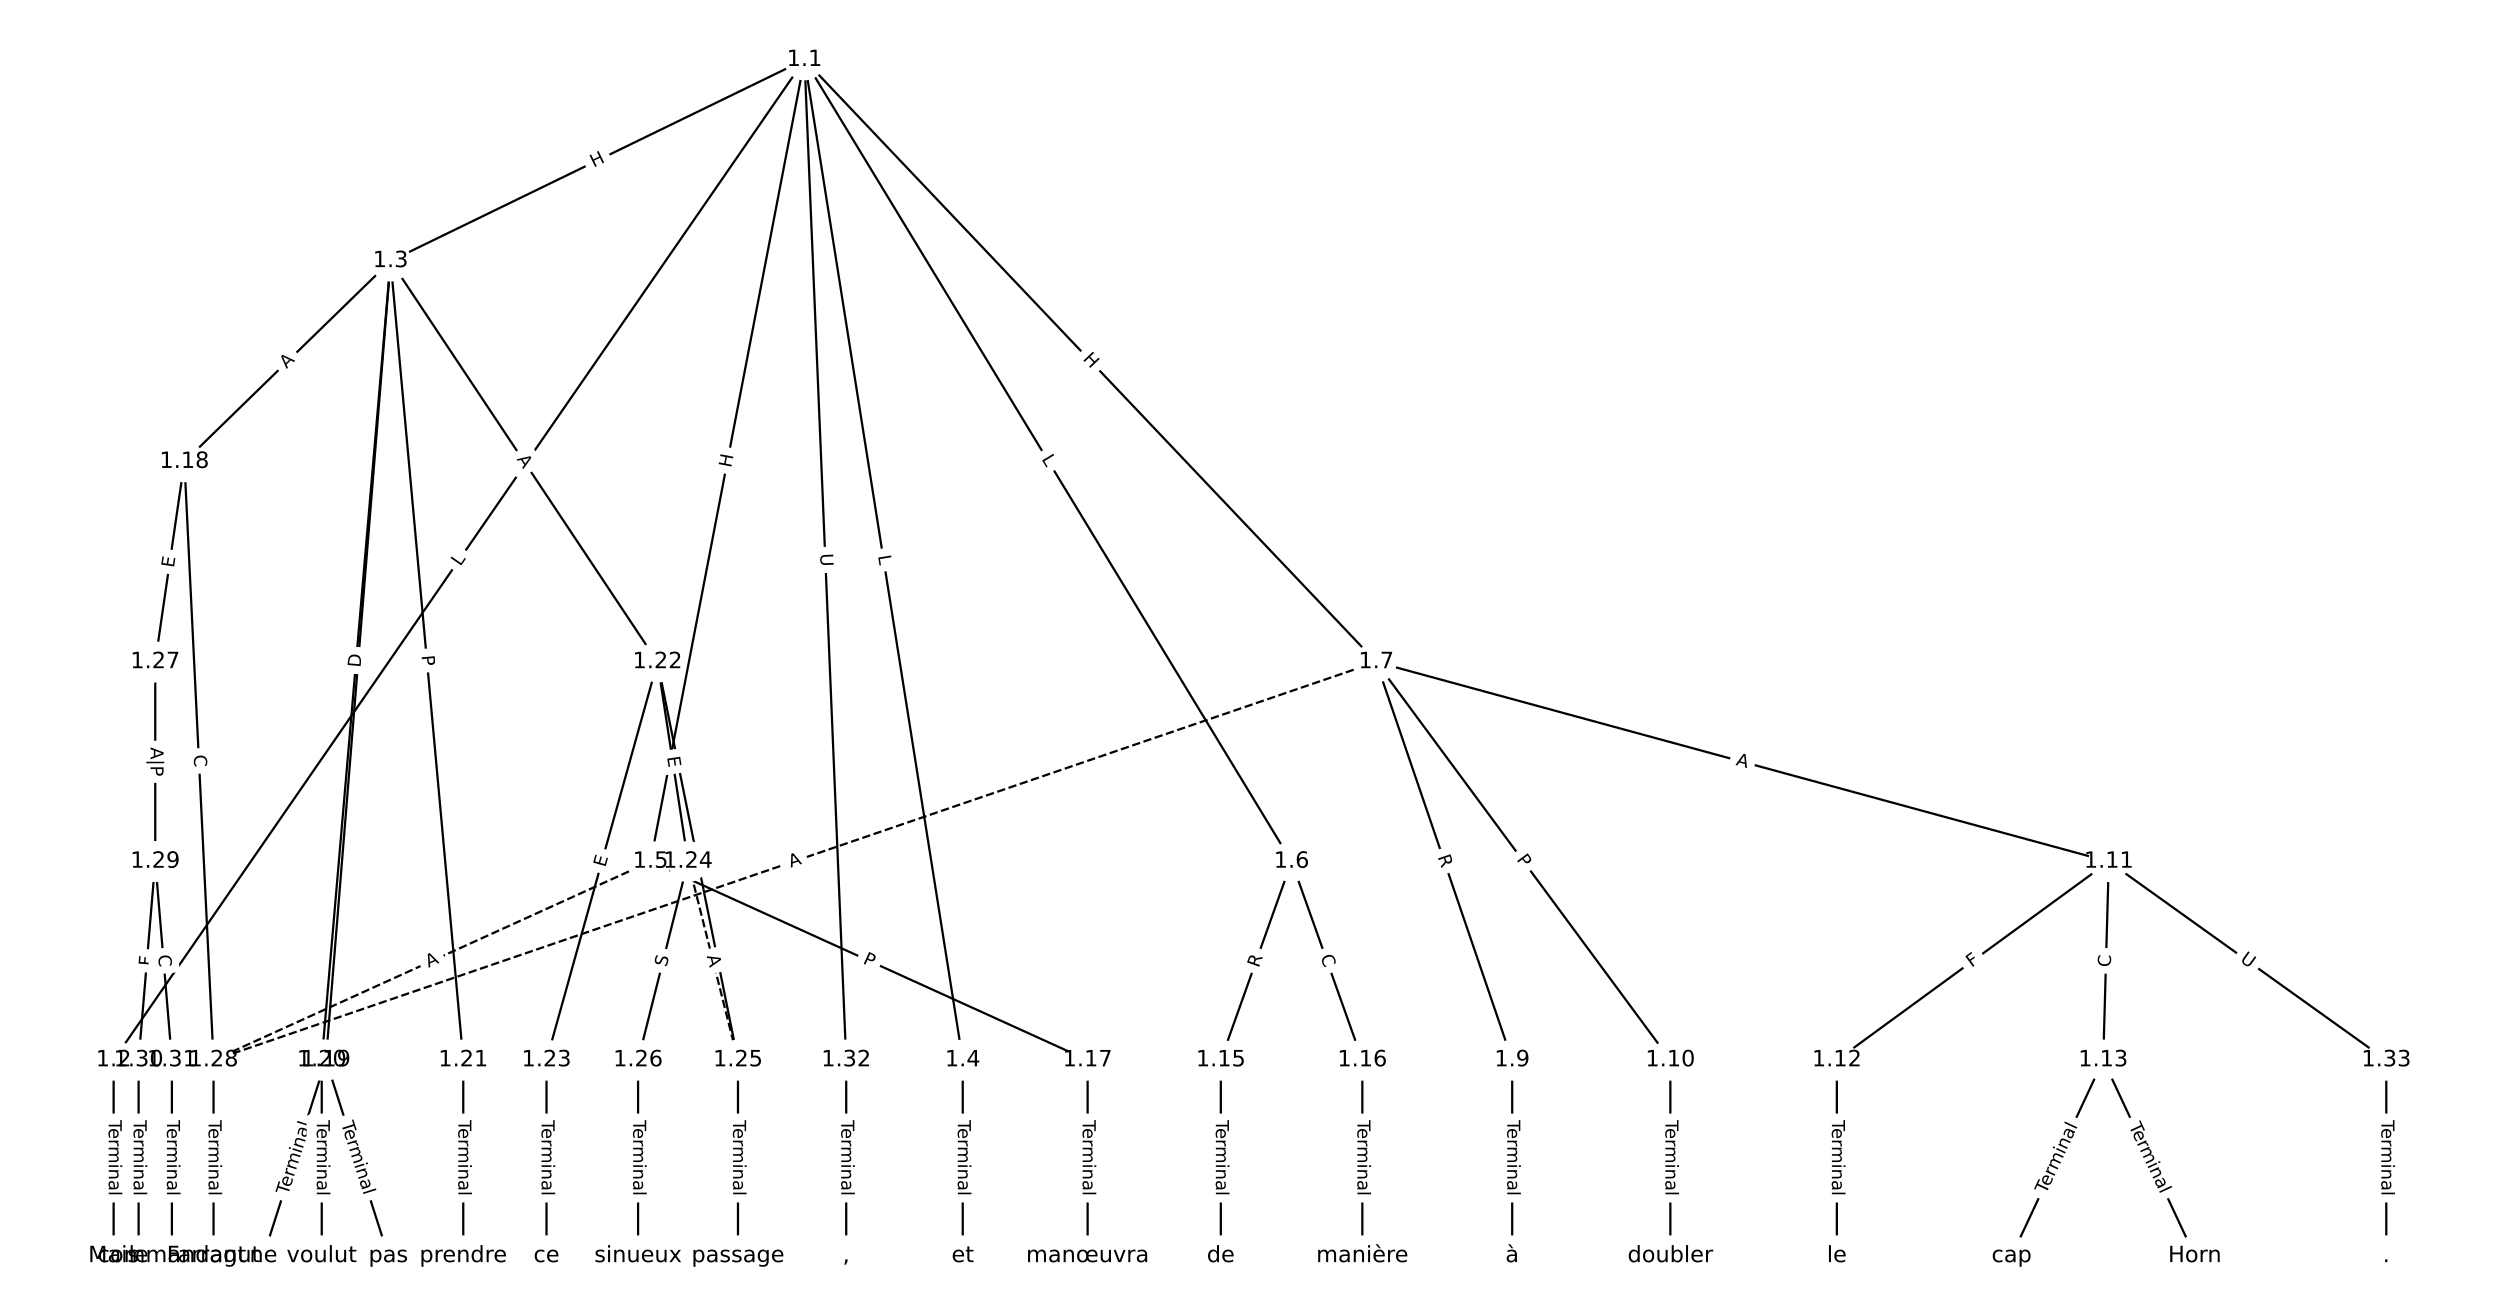 <?xml version="1.0" encoding="UTF-8"?>
<!DOCTYPE svg  PUBLIC '-//W3C//DTD SVG 1.1//EN'  'http://www.w3.org/Graphics/SVG/1.1/DTD/svg11.dtd'>
<svg width="1114.7pt" height="586.67pt" version="1.1" viewBox="0 0 1114.7 586.67" xmlns="http://www.w3.org/2000/svg" xmlns:xlink="http://www.w3.org/1999/xlink">
<defs>
<style type="text/css">*{stroke-linecap:butt;stroke-linejoin:round;}</style>
</defs>
<path d="m0 586.67h1114.7v-586.67h-1114.7z" fill="#fff"/>
<g fill="none" stroke="#000">
<path d="m358.71 26.667-308.05 446.02" clip-path="url(#a)"/>
<path d="m358.71 26.667-184.57 89.698" clip-path="url(#a)"/>
<path d="m358.71 26.667 70.56 446.02" clip-path="url(#a)"/>
<path d="m358.71 26.667-68.634 357.5" clip-path="url(#a)"/>
<path d="m358.71 26.667 217.18 357.5" clip-path="url(#a)"/>
<path d="m358.71 26.667 254.92 268.51" clip-path="url(#a)"/>
<path d="m358.71 26.667 18.595 446.02" clip-path="url(#a)"/>
<path d="m50.667 472.69v87.31" clip-path="url(#a)"/>
<path d="m174.15 116.37-91.93 89.518" clip-path="url(#a)"/>
<path d="m174.15 116.37-28.829 356.32" clip-path="url(#a)"/>
<path d="m174.15 116.37-30.685 356.32" clip-path="url(#a)"/>
<path d="m174.15 116.37 32.417 356.32" clip-path="url(#a)"/>
<path d="m174.15 116.37 119.03 178.81" clip-path="url(#a)"/>
<path d="m429.27 472.69v87.31" clip-path="url(#a)"/>
<path d="m290.08 384.16 194.87 88.525" clip-path="url(#a)"/>
<path d="m290.08 384.16-194.87 88.525" clip-path="url(#a)" stroke-dasharray="3.7,1.6"/>
<path d="m575.89 384.16-31.551 88.525" clip-path="url(#a)"/>
<path d="m575.89 384.16 31.551 88.525" clip-path="url(#a)"/>
<path d="m613.63 295.18 60.627 177.51" clip-path="url(#a)"/>
<path d="m613.63 295.18 131.15 177.51" clip-path="url(#a)"/>
<path d="m613.63 295.18 326.64 88.989" clip-path="url(#a)"/>
<path d="m613.63 295.18-518.42 177.51" clip-path="url(#a)" stroke-dasharray="3.7,1.6"/>
<path d="m674.26 472.69v87.31" clip-path="url(#a)"/>
<path d="m744.78 472.69v87.31" clip-path="url(#a)"/>
<path d="m940.27 384.16-121.25 88.525" clip-path="url(#a)"/>
<path d="m940.27 384.16-2.475 88.525" clip-path="url(#a)"/>
<path d="m940.27 384.16 123.73 88.525" clip-path="url(#a)"/>
<path d="m819.02 472.69v87.31" clip-path="url(#a)"/>
<path d="m937.8 472.69-40.83 87.31" clip-path="url(#a)"/>
<path d="m937.8 472.69 40.83 87.31" clip-path="url(#a)"/>
<path d="m544.34 472.69v87.31" clip-path="url(#a)"/>
<path d="m607.44 472.69v87.31" clip-path="url(#a)"/>
<path d="m484.95 472.69v87.31" clip-path="url(#a)"/>
<path d="m82.217 205.88-12.991 89.292" clip-path="url(#a)"/>
<path d="m82.217 205.88 12.991 266.81" clip-path="url(#a)"/>
<path d="m145.32 472.69-27.839 87.31" clip-path="url(#a)"/>
<path d="m145.32 472.69 27.839 87.31" clip-path="url(#a)"/>
<path d="m143.46 472.69v87.31" clip-path="url(#a)"/>
<path d="m206.56 472.69v87.31" clip-path="url(#a)"/>
<path d="m293.17 295.18-49.491 177.51" clip-path="url(#a)"/>
<path d="m293.17 295.18 13.61 88.989" clip-path="url(#a)"/>
<path d="m293.17 295.18 35.881 177.51" clip-path="url(#a)"/>
<path d="m243.68 472.69v87.31" clip-path="url(#a)"/>
<path d="m306.78 384.16 22.271 88.525" clip-path="url(#a)" stroke-dasharray="3.7,1.6"/>
<path d="m306.78 384.16-22.271 88.525" clip-path="url(#a)"/>
<path d="m329.05 472.69v87.31" clip-path="url(#a)"/>
<path d="m284.51 472.69v87.31" clip-path="url(#a)"/>
<path d="m69.226 295.18v88.989" clip-path="url(#a)"/>
<path d="m95.209 472.69v87.31" clip-path="url(#a)"/>
<path d="m69.226 384.16-7.424 88.525" clip-path="url(#a)"/>
<path d="m69.226 384.16 7.424 88.525" clip-path="url(#a)"/>
<path d="m61.802 472.69v87.31" clip-path="url(#a)"/>
<path d="m76.65 472.69v87.31" clip-path="url(#a)"/>
<path d="m377.31 472.69v87.31" clip-path="url(#a)"/>
<path d="m1064 472.69v87.31" clip-path="url(#a)"/>
</g>
<path d="m208.58 255.08 2.533-3.668q1.364-1.975-0.611-3.339l-6.371-4.4q-1.975-1.364-3.339 0.611l-2.533 3.668q-1.364 1.975 0.611 3.339l6.371 4.4q1.975 1.364 3.339-0.611z" clip-path="url(#a)" fill="#fff" stroke="#fff"/>
<g clip-path="url(#a)">
<g transform="translate(205.24 252.77) rotate(-55.369) scale(.08 -.08)">
<defs>
<path id="z" d="m9.812 72.906h9.859v-64.609h35.5v-8.297h-45.359z"/>
</defs>
<use xlink:href="#z"/>
</g>
</g>
<path d="m266.47 78.471 5.411-2.63q2.159-1.049 1.109-3.208l-3.384-6.964q-1.049-2.159-3.208-1.109l-5.411 2.63q-2.159 1.049-1.109 3.208l3.384 6.964q1.049 2.159 3.208 1.109z" clip-path="url(#a)" fill="#fff" stroke="#fff"/>
<g clip-path="url(#a)">
<g transform="translate(264.69 74.816) rotate(-25.919) scale(.08 -.08)">
<defs>
<path id="t" d="m9.812 72.906h9.859v-29.891h35.844v29.891h9.859v-72.906h-9.859v34.719h-35.844v-34.719h-9.859z"/>
</defs>
<use xlink:href="#t"/>
</g>
</g>
<path d="m387.45 248.46 0.697 4.403q0.375 2.37 2.745 1.996l7.647-1.21q2.37-0.375 1.996-2.745l-0.697-4.403q-0.375-2.37-2.745-1.996l-7.647 1.21q-2.37 0.375-1.996 2.745z" clip-path="url(#a)" fill="#fff" stroke="#fff"/>
<g clip-path="url(#a)">
<g transform="translate(391.47 247.82) rotate(81.01) scale(.08 -.08)">
<use xlink:href="#z"/>
</g>
</g>
<path d="m329.99 209.55 1.134-5.908q0.453-2.357-1.905-2.809l-7.604-1.46q-2.357-0.453-2.809 1.905l-1.134 5.908q-0.453 2.357 1.905 2.809l7.604 1.46q2.357 0.453 2.809-1.905z" clip-path="url(#a)" fill="#fff" stroke="#fff"/>
<g clip-path="url(#a)">
<g transform="translate(326 208.79) rotate(-79.132) scale(.08 -.08)">
<use xlink:href="#t"/>
</g>
</g>
<path d="m460.79 206.77 2.314 3.81q1.246 2.051 3.297 0.805l6.617-4.02q2.051-1.246 0.805-3.297l-2.314-3.81q-1.246-2.051-3.297-0.805l-6.617 4.02q-2.051 1.246-0.805 3.297z" clip-path="url(#a)" fill="#fff" stroke="#fff"/>
<g clip-path="url(#a)">
<g transform="translate(464.26 204.66) rotate(58.722) scale(.08 -.08)">
<use xlink:href="#z"/>
</g>
</g>
<path d="m479.55 163.06 4.142 4.363q1.652 1.74 3.393 0.088l5.615-5.331q1.74-1.652 0.088-3.393l-4.142-4.363q-1.652-1.74-3.393-0.088l-5.615 5.331q-1.74 1.652-0.088 3.393z" clip-path="url(#a)" fill="#fff" stroke="#fff"/>
<g clip-path="url(#a)">
<g transform="translate(482.5 160.26) rotate(46.488) scale(.08 -.08)">
<use xlink:href="#t"/>
</g>
</g>
<path d="m361.62 247.01 0.244 5.85q0.1 2.398 2.498 2.298l7.736-0.323q2.398-0.1 2.298-2.498l-0.244-5.85q-0.1-2.398-2.498-2.298l-7.736 0.323q-2.398 0.1-2.298 2.498z" clip-path="url(#a)" fill="#fff" stroke="#fff"/>
<g clip-path="url(#a)">
<g transform="translate(365.68 246.85) rotate(87.613) scale(.08 -.08)">
<defs>
<path id="ah" d="m8.688 72.906h9.922v-44.297q0-11.719 4.234-16.875 4.25-5.141 13.781-5.141 9.469 0 13.719 5.141 4.25 5.156 4.25 16.875v44.297h9.906v-45.516q0-14.25-7.062-21.531-7.047-7.281-20.812-7.281-13.828 0-20.891 7.281-7.047 7.281-7.047 21.531z"/>
</defs>
<use xlink:href="#ah"/>
</g>
</g>
<path d="m44.395 499.44v33.808q0 2.4 2.4 2.4h7.742q2.4 0 2.4-2.4v-33.808q0-2.4-2.4-2.4h-7.742q-2.4 0-2.4 2.4z" clip-path="url(#a)" fill="#fff" stroke="#fff"/>
<g clip-path="url(#a)">
<g transform="translate(48.459 499.44) rotate(90) scale(.08 -.08)">
<defs>
<path id="l" d="m-0.297 72.906h61.672v-8.312h-25.875v-64.594h-9.906v64.594h-25.891z"/>
<path id="e" d="m56.203 29.594v-4.391h-41.312q0.594-9.281 5.594-14.141t13.938-4.859q5.172 0 10.031 1.266t9.656 3.812v-8.5q-4.844-2.047-9.922-3.125t-10.297-1.078q-13.094 0-20.734 7.609-7.641 7.625-7.641 20.625 0 13.422 7.25 21.297 7.25 7.891 19.562 7.891 11.031 0 17.453-7.109 6.422-7.094 6.422-19.297zm-8.984 2.641q-0.094 7.359-4.125 11.75-4.031 4.406-10.672 4.406-7.516 0-12.031-4.25t-5.203-11.969z"/>
<path id="g" d="m41.109 46.297q-1.516 0.875-3.297 1.281-1.781 0.422-3.922 0.422-7.625 0-11.703-4.953t-4.078-14.234v-28.812h-9.031v54.688h9.031v-8.5q2.844 4.984 7.375 7.391 4.547 2.422 11.047 2.422 0.922 0 2.047-0.125 1.125-0.109 2.484-0.359z"/>
<path id="i" d="m52 44.188q3.375 6.062 8.062 8.938t11.031 2.875q8.547 0 13.188-5.984 4.641-5.969 4.641-17v-33.016h-9.031v32.719q0 7.859-2.797 11.656-2.781 3.812-8.484 3.812-6.984 0-11.047-4.641-4.047-4.625-4.047-12.641v-30.906h-9.031v32.719q0 7.906-2.781 11.688t-8.594 3.781q-6.891 0-10.953-4.656-4.047-4.656-4.047-12.625v-30.906h-9.031v54.688h9.031v-8.5q3.078 5.031 7.375 7.422t10.203 2.391q5.969 0 10.141-3.031 4.172-3.016 6.172-8.781z"/>
<path id="k" d="m9.422 54.688h8.984v-54.688h-8.984zm0 21.297h8.984v-11.391h-8.984z"/>
<path id="h" d="m54.891 33.016v-33.016h-8.984v32.719q0 7.766-3.031 11.609-3.031 3.859-9.078 3.859-7.281 0-11.484-4.641-4.203-4.625-4.203-12.641v-30.906h-9.031v54.688h9.031v-8.5q3.234 4.938 7.594 7.375 4.375 2.438 10.094 2.438 9.422 0 14.25-5.828 4.844-5.828 4.844-17.156z"/>
<path id="d" d="m34.281 27.484q-10.891 0-15.094-2.484t-4.203-8.5q0-4.781 3.156-7.594 3.156-2.797 8.562-2.797 7.484 0 12 5.297t4.516 14.078v2zm17.922 3.719v-31.203h-8.984v8.297q-3.078-4.969-7.672-7.344t-11.234-2.375q-8.391 0-13.359 4.719-4.953 4.719-4.953 12.625 0 9.219 6.172 13.906 6.188 4.688 18.438 4.688h12.609v0.891q0 6.203-4.078 9.594t-11.453 3.391q-4.688 0-9.141-1.125-4.438-1.125-8.531-3.375v8.312q4.922 1.906 9.562 2.844 4.641 0.953 9.031 0.953 11.875 0 17.734-6.156 5.859-6.141 5.859-18.641z"/>
<path id="j" d="m9.422 75.984h8.984v-75.984h-8.984z"/>
</defs>
<use xlink:href="#l"/>
<use x="44.084" xlink:href="#e"/>
<use x="105.607" xlink:href="#g"/>
<use x="144.971" xlink:href="#i"/>
<use x="242.383" xlink:href="#k"/>
<use x="270.166" xlink:href="#h"/>
<use x="333.545" xlink:href="#d"/>
<use x="394.824" xlink:href="#j"/>
</g>
</g>
<path d="m130.6 167.53 3.921-3.818q1.72-1.674 0.045-3.394l-5.402-5.547q-1.674-1.72-3.394-0.045l-3.921 3.818q-1.72 1.674-0.045 3.394l5.402 5.547q1.674 1.72 3.394 0.045z" clip-path="url(#a)" fill="#fff" stroke="#fff"/>
<g clip-path="url(#a)">
<g transform="translate(127.76 164.61) rotate(-44.238) scale(.08 -.08)">
<defs>
<path id="o" d="m34.188 63.188-13.391-36.281h26.812zm-5.578 9.719h11.188l27.781-72.906h-10.25l-6.641 18.703h-32.859l-6.641-18.703h-10.406z"/>
</defs>
<use xlink:href="#o"/>
</g>
</g>
<path d="m165.74 298.1 0.497-6.14q0.194-2.392-2.199-2.586l-7.717-0.624q-2.392-0.194-2.586 2.199l-0.497 6.14q-0.194 2.392 2.199 2.586l7.717 0.624q2.392 0.194 2.586-2.199z" clip-path="url(#a)" fill="#fff" stroke="#fff"/>
<g clip-path="url(#a)">
<g transform="translate(161.68 297.78) rotate(-85.375) scale(.08 -.08)">
<defs>
<path id="aj" d="m19.672 64.797v-56.688h11.922q15.094 0 22.094 6.828 7 6.844 7 21.594 0 14.641-7 21.453t-22.094 6.812zm-9.859 8.109h20.266q21.188 0 31.094-8.812 9.922-8.812 9.922-27.562 0-18.859-9.969-27.703-9.953-8.828-31.047-8.828h-20.266z"/>
</defs>
<use xlink:href="#aj"/>
</g>
</g>
<path d="m164.79 298.13 0.529-6.137q0.206-2.391-2.185-2.597l-7.714-0.664q-2.391-0.206-2.597 2.185l-0.529 6.137q-0.206 2.391 2.185 2.597l7.714 0.664q2.391 0.206 2.597-2.185z" clip-path="url(#a)" fill="#fff" stroke="#fff"/>
<g clip-path="url(#a)">
<g transform="translate(160.74 297.79) rotate(-85.078) scale(.08 -.08)">
<use xlink:href="#aj"/>
</g>
</g>
<path d="m183.89 292.69 0.437 4.804q0.217 2.39 2.608 2.173l7.711-0.701q2.39-0.217 2.173-2.608l-0.437-4.804q-0.217-2.39-2.608-2.173l-7.711 0.701q-2.39 0.217-2.173 2.608z" clip-path="url(#a)" fill="#fff" stroke="#fff"/>
<g clip-path="url(#a)">
<g transform="translate(187.94 292.33) rotate(84.802) scale(.08 -.08)">
<defs>
<path id="s" d="m19.672 64.797v-27.391h12.406q6.891 0 10.641 3.562 3.766 3.562 3.766 10.156 0 6.547-3.766 10.109-3.75 3.562-10.641 3.562zm-9.859 8.109h22.266q12.266 0 18.531-5.547 6.281-5.547 6.281-16.234 0-10.797-6.281-16.312-6.266-5.516-18.531-5.516h-12.406v-29.297h-9.859z"/>
</defs>
<use xlink:href="#s"/>
</g>
</g>
<path d="m226.92 206.97 3.032 4.556q1.33 1.998 3.328 0.668l6.445-4.29q1.998-1.33 0.668-3.328l-3.032-4.556q-1.33-1.998-3.328-0.668l-6.445 4.29q-1.998 1.33-0.668 3.328z" clip-path="url(#a)" fill="#fff" stroke="#fff"/>
<g clip-path="url(#a)">
<g transform="translate(230.31 204.72) rotate(56.35) scale(.08 -.08)">
<use xlink:href="#o"/>
</g>
</g>
<path d="m423 499.44v33.808q0 2.4 2.4 2.4h7.742q2.4 0 2.4-2.4v-33.808q0-2.4-2.4-2.4h-7.742q-2.4 0-2.4 2.4z" clip-path="url(#a)" fill="#fff" stroke="#fff"/>
<g clip-path="url(#a)">
<g transform="translate(427.07 499.44) rotate(90) scale(.08 -.08)">
<use xlink:href="#l"/>
<use x="44.084" xlink:href="#e"/>
<use x="105.607" xlink:href="#g"/>
<use x="144.971" xlink:href="#i"/>
<use x="242.383" xlink:href="#k"/>
<use x="270.166" xlink:href="#h"/>
<use x="333.545" xlink:href="#d"/>
<use x="394.824" xlink:href="#j"/>
</g>
</g>
<path d="m382.73 433.14 4.392 1.995q2.185 0.993 3.178-1.192l3.202-7.049q0.993-2.185-1.192-3.178l-4.392-1.995q-2.185-0.993-3.178 1.192l-3.202 7.049q-0.993 2.185 1.192 3.178z" clip-path="url(#a)" fill="#fff" stroke="#fff"/>
<g clip-path="url(#a)">
<g transform="translate(384.41 429.44) rotate(24.431) scale(.08 -.08)">
<use xlink:href="#s"/>
</g>
</g>
<path d="m192.75 435.27 4.982-2.263q2.185-0.993 1.192-3.178l-3.202-7.049q-0.993-2.185-3.178-1.192l-4.982 2.263q-2.185 0.993-1.192 3.178l3.202 7.049q0.993 2.185 3.178 1.192z" clip-path="url(#a)" fill="#fff" stroke="#fff"/>
<g clip-path="url(#a)">
<g transform="translate(191.07 431.57) rotate(-24.431) scale(.08 -.08)">
<use xlink:href="#o"/>
</g>
</g>
<path d="m565.09 433.15 1.866-5.236q0.806-2.261-1.455-3.066l-7.293-2.599q-2.261-0.806-3.066 1.455l-1.866 5.236q-0.806 2.261 1.455 3.066l7.293 2.599q2.261 0.806 3.066-1.455z" clip-path="url(#a)" fill="#fff" stroke="#fff"/>
<g clip-path="url(#a)">
<g transform="translate(561.26 431.79) rotate(-70.384) scale(.08 -.08)">
<defs>
<path id="ai" d="m44.391 34.188q3.172-1.078 6.172-4.594t6.031-9.672l10.016-19.922h-10.609l-9.312 18.703q-3.625 7.328-7.016 9.719t-9.25 2.391h-10.75v-30.812h-9.859v72.906h22.266q12.5 0 18.656-5.234 6.156-5.219 6.156-15.766 0-6.891-3.203-11.438-3.203-4.531-9.297-6.281zm-24.719 30.609v-25.875h12.406q7.125 0 10.766 3.297t3.641 9.688-3.641 9.641-10.766 3.25z"/>
</defs>
<use xlink:href="#ai"/>
</g>
</g>
<path d="m584.82 427.9 1.875 5.262q0.806 2.261 3.066 1.455l7.293-2.599q2.261-0.806 1.455-3.066l-1.875-5.262q-0.806-2.261-3.066-1.455l-7.293 2.599q-2.261 0.806-1.455 3.066z" clip-path="url(#a)" fill="#fff" stroke="#fff"/>
<g clip-path="url(#a)">
<g transform="translate(588.65 426.54) rotate(70.384) scale(.08 -.08)">
<defs>
<path id="q" d="m64.406 67.281v-10.391q-4.984 4.641-10.625 6.922-5.641 2.297-11.984 2.297-12.5 0-19.141-7.641t-6.641-22.094q0-14.406 6.641-22.047t19.141-7.641q6.344 0 11.984 2.297t10.625 6.938v-10.312q-5.172-3.516-10.969-5.281-5.781-1.75-12.219-1.75-16.562 0-26.094 10.125-9.516 10.141-9.516 27.672 0 17.578 9.516 27.703 9.531 10.141 26.094 10.141 6.531 0 12.312-1.734 5.797-1.734 10.875-5.203z"/>
</defs>
<use xlink:href="#q"/>
</g>
</g>
<path d="m637.11 383.33 1.797 5.26q0.776 2.271 3.047 1.496l7.327-2.502q2.271-0.776 1.496-3.047l-1.797-5.26q-0.776-2.271-3.047-1.496l-7.327 2.502q-2.271 0.776-1.496 3.047z" clip-path="url(#a)" fill="#fff" stroke="#fff"/>
<g clip-path="url(#a)">
<g transform="translate(640.96 382.02) rotate(71.143) scale(.08 -.08)">
<use xlink:href="#ai"/>
</g>
</g>
<path d="m672.73 385.72 2.866 3.88q1.426 1.93 3.357 0.504l6.227-4.601q1.93-1.426 0.504-3.357l-2.866-3.88q-1.426-1.93-3.357-0.504l-6.227 4.601q-1.93 1.426-0.504 3.357z" clip-path="url(#a)" fill="#fff" stroke="#fff"/>
<g clip-path="url(#a)">
<g transform="translate(676 383.3) rotate(53.542) scale(.08 -.08)">
<use xlink:href="#s"/>
</g>
</g>
<path d="m772.66 345 5.28 1.438q2.316 0.631 2.946-1.685l2.035-7.47q0.631-2.316-1.685-2.946l-5.28-1.438q-2.316-0.631-2.946 1.685l-2.035 7.47q-0.631 2.316 1.685 2.946z" clip-path="url(#a)" fill="#fff" stroke="#fff"/>
<g clip-path="url(#a)">
<g transform="translate(773.73 341.08) rotate(15.24) scale(.08 -.08)">
<use xlink:href="#o"/>
</g>
</g>
<path d="m353.86 390.75 5.177-1.773q2.271-0.777 1.493-3.048l-2.508-7.325q-0.777-2.271-3.048-1.493l-5.177 1.773q-2.271 0.777-1.493 3.048l2.508 7.325q0.777 2.271 3.048 1.493z" clip-path="url(#a)" fill="#fff" stroke="#fff"/>
<g clip-path="url(#a)">
<g transform="translate(352.55 386.91) rotate(-18.902) scale(.08 -.08)">
<use xlink:href="#o"/>
</g>
</g>
<path d="m667.99 499.44v33.808q0 2.4 2.4 2.4h7.742q2.4 0 2.4-2.4v-33.808q0-2.4-2.4-2.4h-7.742q-2.4 0-2.4 2.4z" clip-path="url(#a)" fill="#fff" stroke="#fff"/>
<g clip-path="url(#a)">
<g transform="translate(672.05 499.44) rotate(90) scale(.08 -.08)">
<use xlink:href="#l"/>
<use x="44.084" xlink:href="#e"/>
<use x="105.607" xlink:href="#g"/>
<use x="144.971" xlink:href="#i"/>
<use x="242.383" xlink:href="#k"/>
<use x="270.166" xlink:href="#h"/>
<use x="333.545" xlink:href="#d"/>
<use x="394.824" xlink:href="#j"/>
</g>
</g>
<path d="m738.51 499.44v33.808q0 2.4 2.4 2.4h7.742q2.4 0 2.4-2.4v-33.808q0-2.4-2.4-2.4h-7.742q-2.4 0-2.4 2.4z" clip-path="url(#a)" fill="#fff" stroke="#fff"/>
<g clip-path="url(#a)">
<g transform="translate(742.57 499.44) rotate(90) scale(.08 -.08)">
<use xlink:href="#l"/>
<use x="44.084" xlink:href="#e"/>
<use x="105.607" xlink:href="#g"/>
<use x="144.971" xlink:href="#i"/>
<use x="242.383" xlink:href="#k"/>
<use x="270.166" xlink:href="#h"/>
<use x="333.545" xlink:href="#d"/>
<use x="394.824" xlink:href="#j"/>
</g>
</g>
<path d="m881.48 434.85 3.716-2.713q1.938-1.415 0.523-3.353l-4.565-6.253q-1.415-1.938-3.353-0.523l-3.716 2.713q-1.938 1.415-0.523 3.353l4.565 6.253q1.415 1.938 3.353 0.523z" clip-path="url(#a)" fill="#fff" stroke="#fff"/>
<g clip-path="url(#a)">
<g transform="translate(879.09 431.57) rotate(-36.132) scale(.08 -.08)">
<defs>
<path id="aa" d="m9.812 72.906h41.891v-8.312h-32.031v-21.484h28.906v-8.297h-28.906v-34.812h-9.859z"/>
</defs>
<use xlink:href="#aa"/>
</g>
</g>
<path d="m945.23 431.39 0.156-5.584q0.067-2.399-2.332-2.466l-7.739-0.216q-2.399-0.067-2.466 2.332l-0.156 5.584q-0.067 2.399 2.332 2.466l7.739 0.216q2.399 0.067 2.466-2.332z" clip-path="url(#a)" fill="#fff" stroke="#fff"/>
<g clip-path="url(#a)">
<g transform="translate(941.16 431.28) rotate(-88.399) scale(.08 -.08)">
<use xlink:href="#q"/>
</g>
</g>
<path d="m996.11 431.82 4.762 3.407q1.952 1.397 3.348-0.555l4.505-6.297q1.397-1.952-0.555-3.348l-4.762-3.407q-1.952-1.397-3.348 0.555l-4.505 6.297q-1.397 1.952 0.555 3.348z" clip-path="url(#a)" fill="#fff" stroke="#fff"/>
<g clip-path="url(#a)">
<g transform="translate(998.47 428.52) rotate(35.583) scale(.08 -.08)">
<use xlink:href="#ah"/>
</g>
</g>
<path d="m812.75 499.44v33.808q0 2.4 2.4 2.4h7.742q2.4 0 2.4-2.4v-33.808q0-2.4-2.4-2.4h-7.742q-2.4 0-2.4 2.4z" clip-path="url(#a)" fill="#fff" stroke="#fff"/>
<g clip-path="url(#a)">
<g transform="translate(816.81 499.44) rotate(90) scale(.08 -.08)">
<use xlink:href="#l"/>
<use x="44.084" xlink:href="#e"/>
<use x="105.607" xlink:href="#g"/>
<use x="144.971" xlink:href="#i"/>
<use x="242.383" xlink:href="#k"/>
<use x="270.166" xlink:href="#h"/>
<use x="333.545" xlink:href="#d"/>
<use x="394.824" xlink:href="#j"/>
</g>
</g>
<path d="m915.9 534.31 14.321-30.624q1.017-2.174-1.157-3.191l-7.013-3.28q-2.174-1.017-3.191 1.157l-14.321 30.624q-1.017 2.174 1.157 3.191l7.013 3.28q2.174 1.017 3.191-1.157z" clip-path="url(#a)" fill="#fff" stroke="#fff"/>
<g clip-path="url(#a)">
<g transform="translate(912.22 532.59) rotate(-64.937) scale(.08 -.08)">
<use xlink:href="#l"/>
<use x="44.084" xlink:href="#e"/>
<use x="105.607" xlink:href="#g"/>
<use x="144.971" xlink:href="#i"/>
<use x="242.383" xlink:href="#k"/>
<use x="270.166" xlink:href="#h"/>
<use x="333.545" xlink:href="#d"/>
<use x="394.824" xlink:href="#j"/>
</g>
</g>
<path d="m945.37 503.69 14.321 30.624q1.017 2.174 3.191 1.157l7.013-3.28q2.174-1.017 1.157-3.191l-14.321-30.624q-1.017-2.174-3.191-1.157l-7.013 3.28q-2.174 1.017-1.157 3.191z" clip-path="url(#a)" fill="#fff" stroke="#fff"/>
<g clip-path="url(#a)">
<g transform="translate(949.05 501.97) rotate(64.937) scale(.08 -.08)">
<use xlink:href="#l"/>
<use x="44.084" xlink:href="#e"/>
<use x="105.607" xlink:href="#g"/>
<use x="144.971" xlink:href="#i"/>
<use x="242.383" xlink:href="#k"/>
<use x="270.166" xlink:href="#h"/>
<use x="333.545" xlink:href="#d"/>
<use x="394.824" xlink:href="#j"/>
</g>
</g>
<path d="m538.07 499.44v33.808q0 2.4 2.4 2.4h7.742q2.4 0 2.4-2.4v-33.808q0-2.4-2.4-2.4h-7.742q-2.4 0-2.4 2.4z" clip-path="url(#a)" fill="#fff" stroke="#fff"/>
<g clip-path="url(#a)">
<g transform="translate(542.13 499.44) rotate(90) scale(.08 -.08)">
<use xlink:href="#l"/>
<use x="44.084" xlink:href="#e"/>
<use x="105.607" xlink:href="#g"/>
<use x="144.971" xlink:href="#i"/>
<use x="242.383" xlink:href="#k"/>
<use x="270.166" xlink:href="#h"/>
<use x="333.545" xlink:href="#d"/>
<use x="394.824" xlink:href="#j"/>
</g>
</g>
<path d="m601.17 499.44v33.808q0 2.4 2.4 2.4h7.742q2.4 0 2.4-2.4v-33.808q0-2.4-2.4-2.4h-7.742q-2.4 0-2.4 2.4z" clip-path="url(#a)" fill="#fff" stroke="#fff"/>
<g clip-path="url(#a)">
<g transform="translate(605.24 499.44) rotate(90) scale(.08 -.08)">
<use xlink:href="#l"/>
<use x="44.084" xlink:href="#e"/>
<use x="105.607" xlink:href="#g"/>
<use x="144.971" xlink:href="#i"/>
<use x="242.383" xlink:href="#k"/>
<use x="270.166" xlink:href="#h"/>
<use x="333.545" xlink:href="#d"/>
<use x="394.824" xlink:href="#j"/>
</g>
</g>
<path d="m478.68 499.44v33.808q0 2.4 2.4 2.4h7.742q2.4 0 2.4-2.4v-33.808q0-2.4-2.4-2.4h-7.742q-2.4 0-2.4 2.4z" clip-path="url(#a)" fill="#fff" stroke="#fff"/>
<g clip-path="url(#a)">
<g transform="translate(482.74 499.44) rotate(90) scale(.08 -.08)">
<use xlink:href="#l"/>
<use x="44.084" xlink:href="#e"/>
<use x="105.607" xlink:href="#g"/>
<use x="144.971" xlink:href="#i"/>
<use x="242.383" xlink:href="#k"/>
<use x="270.166" xlink:href="#h"/>
<use x="333.545" xlink:href="#d"/>
<use x="394.824" xlink:href="#j"/>
</g>
</g>
<path d="m81.564 253.93 0.728-5.002q0.346-2.375-2.029-2.72l-7.662-1.115q-2.375-0.346-2.72 2.029l-0.728 5.002q-0.346 2.375 2.029 2.72l7.662 1.115q2.375 0.346 2.72-2.029z" clip-path="url(#a)" fill="#fff" stroke="#fff"/>
<g clip-path="url(#a)">
<g transform="translate(77.542 253.35) rotate(-81.722) scale(.08 -.08)">
<defs>
<path id="ab" d="m9.812 72.906h46.094v-8.312h-36.234v-21.578h34.719v-8.297h-34.719v-26.422h37.109v-8.297h-46.969z"/>
</defs>
<use xlink:href="#ab"/>
</g>
</g>
<path d="m82.313 336.8 0.272 5.58q0.117 2.397 2.514 2.28l7.733-0.377q2.397-0.117 2.28-2.514l-0.272-5.58q-0.117-2.397-2.514-2.28l-7.733 0.377q-2.397 0.117-2.28 2.514z" clip-path="url(#a)" fill="#fff" stroke="#fff"/>
<g clip-path="url(#a)">
<g transform="translate(86.372 336.6) rotate(87.212) scale(.08 -.08)">
<use xlink:href="#q"/>
</g>
</g>
<path d="m132.24 534.35 10.27-32.21q0.729-2.287-1.558-3.016l-7.377-2.352q-2.287-0.729-3.016 1.558l-10.27 32.21q-0.729 2.287 1.558 3.016l7.377 2.352q2.287 0.729 3.016-1.558z" clip-path="url(#a)" fill="#fff" stroke="#fff"/>
<g clip-path="url(#a)">
<g transform="translate(128.37 533.12) rotate(-72.315) scale(.08 -.08)">
<use xlink:href="#l"/>
<use x="44.084" xlink:href="#e"/>
<use x="105.607" xlink:href="#g"/>
<use x="144.971" xlink:href="#i"/>
<use x="242.383" xlink:href="#k"/>
<use x="270.166" xlink:href="#h"/>
<use x="333.545" xlink:href="#d"/>
<use x="394.824" xlink:href="#j"/>
</g>
</g>
<path d="m148.13 502.14 10.27 32.21q0.729 2.287 3.016 1.558l7.377-2.352q2.287-0.729 1.558-3.016l-10.27-32.21q-0.729-2.287-3.016-1.558l-7.377 2.352q-2.287 0.729-1.558 3.016z" clip-path="url(#a)" fill="#fff" stroke="#fff"/>
<g clip-path="url(#a)">
<g transform="translate(152 500.91) rotate(72.315) scale(.08 -.08)">
<use xlink:href="#l"/>
<use x="44.084" xlink:href="#e"/>
<use x="105.607" xlink:href="#g"/>
<use x="144.971" xlink:href="#i"/>
<use x="242.383" xlink:href="#k"/>
<use x="270.166" xlink:href="#h"/>
<use x="333.545" xlink:href="#d"/>
<use x="394.824" xlink:href="#j"/>
</g>
</g>
<path d="m137.19 499.44v33.808q0 2.4 2.4 2.4h7.742q2.4 0 2.4-2.4v-33.808q0-2.4-2.4-2.4h-7.742q-2.4 0-2.4 2.4z" clip-path="url(#a)" fill="#fff" stroke="#fff"/>
<g clip-path="url(#a)">
<g transform="translate(141.26 499.44) rotate(90) scale(.08 -.08)">
<use xlink:href="#l"/>
<use x="44.084" xlink:href="#e"/>
<use x="105.607" xlink:href="#g"/>
<use x="144.971" xlink:href="#i"/>
<use x="242.383" xlink:href="#k"/>
<use x="270.166" xlink:href="#h"/>
<use x="333.545" xlink:href="#d"/>
<use x="394.824" xlink:href="#j"/>
</g>
</g>
<path d="m200.29 499.44v33.808q0 2.4 2.4 2.4h7.742q2.4 0 2.4-2.4v-33.808q0-2.4-2.4-2.4h-7.742q-2.4 0-2.4 2.4z" clip-path="url(#a)" fill="#fff" stroke="#fff"/>
<g clip-path="url(#a)">
<g transform="translate(204.36 499.44) rotate(90) scale(.08 -.08)">
<use xlink:href="#l"/>
<use x="44.084" xlink:href="#e"/>
<use x="105.607" xlink:href="#g"/>
<use x="144.971" xlink:href="#i"/>
<use x="242.383" xlink:href="#k"/>
<use x="270.166" xlink:href="#h"/>
<use x="333.545" xlink:href="#d"/>
<use x="394.824" xlink:href="#j"/>
</g>
</g>
<path d="m273.79 388.05 1.358-4.869q0.645-2.312-1.667-2.956l-7.458-2.079q-2.312-0.645-2.956 1.667l-1.358 4.869q-0.645 2.312 1.667 2.956l7.458 2.079q2.312 0.645 2.956-1.667z" clip-path="url(#a)" fill="#fff" stroke="#fff"/>
<g clip-path="url(#a)">
<g transform="translate(269.88 386.96) rotate(-74.421) scale(.08 -.08)">
<use xlink:href="#ab"/>
</g>
</g>
<path d="m293.4 338.12 0.764 4.997q0.363 2.372 2.735 2.01l7.654-1.171q2.372-0.363 2.01-2.735l-0.764-4.997q-0.363-2.372-2.735-2.01l-7.654 1.171q-2.372 0.363-2.01 2.735z" clip-path="url(#a)" fill="#fff" stroke="#fff"/>
<g clip-path="url(#a)">
<g transform="translate(297.41 337.51) rotate(81.305) scale(.08 -.08)">
<use xlink:href="#ab"/>
</g>
</g>
<path d="m304.41 382.44 1.107 5.476q0.475 2.352 2.828 1.877l7.589-1.534q2.352-0.475 1.877-2.828l-1.107-5.476q-0.475-2.352-2.828-1.877l-7.589 1.534q-2.352 0.475-1.877 2.828z" clip-path="url(#a)" fill="#fff" stroke="#fff"/>
<g clip-path="url(#a)">
<g transform="translate(308.4 381.63) rotate(78.573) scale(.08 -.08)">
<use xlink:href="#q"/>
</g>
</g>
<path d="m237.41 499.44v33.808q0 2.4 2.4 2.4h7.742q2.4 0 2.4-2.4v-33.808q0-2.4-2.4-2.4h-7.742q-2.4 0-2.4 2.4z" clip-path="url(#a)" fill="#fff" stroke="#fff"/>
<g clip-path="url(#a)">
<g transform="translate(241.48 499.44) rotate(90) scale(.08 -.08)">
<use xlink:href="#l"/>
<use x="44.084" xlink:href="#e"/>
<use x="105.607" xlink:href="#g"/>
<use x="144.971" xlink:href="#i"/>
<use x="242.383" xlink:href="#k"/>
<use x="270.166" xlink:href="#h"/>
<use x="333.545" xlink:href="#d"/>
<use x="394.824" xlink:href="#j"/>
</g>
</g>
<path d="m311.17 427.3 1.335 5.307q0.586 2.328 2.913 1.742l7.508-1.889q2.328-0.586 1.742-2.913l-1.335-5.307q-0.586-2.328-2.913-1.742l-7.508 1.889q-2.328 0.586-1.742 2.913z" clip-path="url(#a)" fill="#fff" stroke="#fff"/>
<g clip-path="url(#a)">
<g transform="translate(315.11 426.31) rotate(75.879) scale(.08 -.08)">
<use xlink:href="#o"/>
</g>
</g>
<path d="m301.11 432.42 1.239-4.925q0.586-2.328-1.742-2.913l-7.508-1.889q-2.328-0.586-2.913 1.742l-1.239 4.925q-0.586 2.328 1.742 2.913l7.508 1.889q2.328 0.586 2.913-1.742z" clip-path="url(#a)" fill="#fff" stroke="#fff"/>
<g clip-path="url(#a)">
<g transform="translate(297.17 431.43) rotate(-75.879) scale(.08 -.08)">
<defs>
<path id="ap" d="m53.516 70.516v-9.625q-5.609 2.688-10.594 4-4.984 1.328-9.625 1.328-8.047 0-12.422-3.125t-4.375-8.891q0-4.844 2.906-7.312 2.906-2.453 11.016-3.969l5.953-1.219q11.031-2.109 16.281-7.406t5.25-14.172q0-10.609-7.109-16.078-7.094-5.469-20.812-5.469-5.172 0-11.016 1.172-5.828 1.172-12.078 3.469v10.156q6-3.359 11.766-5.078 5.766-1.703 11.328-1.703 8.438 0 13.031 3.312 4.594 3.328 4.594 9.484 0 5.359-3.297 8.391t-10.812 4.547l-6.016 1.172q-11.031 2.188-15.969 6.875-4.922 4.688-4.922 13.047 0 9.672 6.812 15.234t18.766 5.562q5.141 0 10.453-0.938 5.328-0.922 10.891-2.766z"/>
</defs>
<use xlink:href="#ap"/>
</g>
</g>
<path d="m322.78 499.44v33.808q0 2.4 2.4 2.4h7.742q2.4 0 2.4-2.4v-33.808q0-2.4-2.4-2.4h-7.742q-2.4 0-2.4 2.4z" clip-path="url(#a)" fill="#fff" stroke="#fff"/>
<g clip-path="url(#a)">
<g transform="translate(326.85 499.44) rotate(90) scale(.08 -.08)">
<use xlink:href="#l"/>
<use x="44.084" xlink:href="#e"/>
<use x="105.607" xlink:href="#g"/>
<use x="144.971" xlink:href="#i"/>
<use x="242.383" xlink:href="#k"/>
<use x="270.166" xlink:href="#h"/>
<use x="333.545" xlink:href="#d"/>
<use x="394.824" xlink:href="#j"/>
</g>
</g>
<path d="m278.24 499.44v33.808q0 2.4 2.4 2.4h7.742q2.4 0 2.4-2.4v-33.808q0-2.4-2.4-2.4h-7.742q-2.4 0-2.4 2.4z" clip-path="url(#a)" fill="#fff" stroke="#fff"/>
<g clip-path="url(#a)">
<g transform="translate(282.31 499.44) rotate(90) scale(.08 -.08)">
<use xlink:href="#l"/>
<use x="44.084" xlink:href="#e"/>
<use x="105.607" xlink:href="#g"/>
<use x="144.971" xlink:href="#i"/>
<use x="242.383" xlink:href="#k"/>
<use x="270.166" xlink:href="#h"/>
<use x="333.545" xlink:href="#d"/>
<use x="394.824" xlink:href="#j"/>
</g>
</g>
<path d="m62.826 333.17v12.991q0 2.4 2.4 2.4h8q2.4 0 2.4-2.4v-12.991q0-2.4-2.4-2.4h-8q-2.4 0-2.4 2.4z" clip-path="url(#a)" fill="#fff" stroke="#fff"/>
<g clip-path="url(#a)">
<g transform="translate(67.112 333.17) rotate(90) scale(.08 -.08)">
<defs>
<path id="av" d="m21 76.422v-100h-8.297v100z"/>
</defs>
<use xlink:href="#o"/>
<use x="68.408" xlink:href="#av"/>
<use x="102.1" xlink:href="#s"/>
</g>
</g>
<path d="m88.938 499.44v33.808q0 2.4 2.4 2.4h7.742q2.4 0 2.4-2.4v-33.808q0-2.4-2.4-2.4h-7.742q-2.4 0-2.4 2.4z" clip-path="url(#a)" fill="#fff" stroke="#fff"/>
<g clip-path="url(#a)">
<g transform="translate(93.001 499.44) rotate(90) scale(.08 -.08)">
<use xlink:href="#l"/>
<use x="44.084" xlink:href="#e"/>
<use x="105.607" xlink:href="#g"/>
<use x="144.971" xlink:href="#i"/>
<use x="242.383" xlink:href="#k"/>
<use x="270.166" xlink:href="#h"/>
<use x="333.545" xlink:href="#d"/>
<use x="394.824" xlink:href="#j"/>
</g>
</g>
<path d="m71.571 431.24 0.385-4.585q0.201-2.392-2.191-2.592l-7.715-0.647q-2.392-0.201-2.592 2.191l-0.385 4.585q-0.201 2.392 2.191 2.592l7.715 0.647q2.392 0.201 2.592-2.191z" clip-path="url(#a)" fill="#fff" stroke="#fff"/>
<g clip-path="url(#a)">
<g transform="translate(67.522 430.9) rotate(-85.206) scale(.08 -.08)">
<use xlink:href="#aa"/>
</g>
</g>
<path d="m66.455 426.17 0.467 5.567q0.201 2.392 2.592 2.191l7.715-0.647q2.392-0.201 2.191-2.592l-0.467-5.567q-0.201-2.392-2.592-2.191l-7.715 0.647q-2.392 0.201-2.191 2.592z" clip-path="url(#a)" fill="#fff" stroke="#fff"/>
<g clip-path="url(#a)">
<g transform="translate(70.505 425.83) rotate(85.206) scale(.08 -.08)">
<use xlink:href="#q"/>
</g>
</g>
<path d="m55.531 499.44v33.808q0 2.4 2.4 2.4h7.742q2.4 0 2.4-2.4v-33.808q0-2.4-2.4-2.4h-7.742q-2.4 0-2.4 2.4z" clip-path="url(#a)" fill="#fff" stroke="#fff"/>
<g clip-path="url(#a)">
<g transform="translate(59.595 499.44) rotate(90) scale(.08 -.08)">
<use xlink:href="#l"/>
<use x="44.084" xlink:href="#e"/>
<use x="105.607" xlink:href="#g"/>
<use x="144.971" xlink:href="#i"/>
<use x="242.383" xlink:href="#k"/>
<use x="270.166" xlink:href="#h"/>
<use x="333.545" xlink:href="#d"/>
<use x="394.824" xlink:href="#j"/>
</g>
</g>
<path d="m70.378 499.44v33.808q0 2.4 2.4 2.4h7.742q2.4 0 2.4-2.4v-33.808q0-2.4-2.4-2.4h-7.742q-2.4 0-2.4 2.4z" clip-path="url(#a)" fill="#fff" stroke="#fff"/>
<g clip-path="url(#a)">
<g transform="translate(74.442 499.44) rotate(90) scale(.08 -.08)">
<use xlink:href="#l"/>
<use x="44.084" xlink:href="#e"/>
<use x="105.607" xlink:href="#g"/>
<use x="144.971" xlink:href="#i"/>
<use x="242.383" xlink:href="#k"/>
<use x="270.166" xlink:href="#h"/>
<use x="333.545" xlink:href="#d"/>
<use x="394.824" xlink:href="#j"/>
</g>
</g>
<path d="m371.04 499.44v33.808q0 2.4 2.4 2.4h7.742q2.4 0 2.4-2.4v-33.808q0-2.4-2.4-2.4h-7.742q-2.4 0-2.4 2.4z" clip-path="url(#a)" fill="#fff" stroke="#fff"/>
<g clip-path="url(#a)">
<g transform="translate(375.1 499.44) rotate(90) scale(.08 -.08)">
<use xlink:href="#l"/>
<use x="44.084" xlink:href="#e"/>
<use x="105.607" xlink:href="#g"/>
<use x="144.971" xlink:href="#i"/>
<use x="242.383" xlink:href="#k"/>
<use x="270.166" xlink:href="#h"/>
<use x="333.545" xlink:href="#d"/>
<use x="394.824" xlink:href="#j"/>
</g>
</g>
<path d="m1057.7 499.44v33.808q0 2.4 2.4 2.4h7.742q2.4 0 2.4-2.4v-33.808q0-2.4-2.4-2.4h-7.742q-2.4 0-2.4 2.4z" clip-path="url(#a)" fill="#fff" stroke="#fff"/>
<g clip-path="url(#a)">
<g transform="translate(1061.8 499.44) rotate(90) scale(.08 -.08)">
<use xlink:href="#l"/>
<use x="44.084" xlink:href="#e"/>
<use x="105.607" xlink:href="#g"/>
<use x="144.971" xlink:href="#i"/>
<use x="242.383" xlink:href="#k"/>
<use x="270.166" xlink:href="#h"/>
<use x="333.545" xlink:href="#d"/>
<use x="394.824" xlink:href="#j"/>
</g>
</g>
<defs>
<path id="b" d="m0 8.66c2.297 0 4.5-0.912 6.124-2.537 1.624-1.624 2.537-3.827 2.537-6.124s-0.912-4.5-2.537-6.124c-1.624-1.624-3.827-2.537-6.124-2.537s-4.5 0.912-6.124 2.537c-1.624 1.624-2.537 3.827-2.537 6.124s0.912 4.5 2.537 6.124c1.624 1.624 3.827 2.537 6.124 2.537z"/>
</defs>
<g clip-path="url(#a)" fill="#ffffff" stroke="#ffffff">
<use x="50.667" y="560" xlink:href="#b"/>
<use x="61.802" y="560" xlink:href="#b"/>
<use x="76.65" y="560" xlink:href="#b"/>
<use x="95.209" y="560" xlink:href="#b"/>
<use x="117.48" y="560" xlink:href="#b"/>
<use x="143.463" y="560" xlink:href="#b"/>
<use x="173.158" y="560" xlink:href="#b"/>
<use x="206.564" y="560" xlink:href="#b"/>
<use x="243.683" y="560" xlink:href="#b"/>
<use x="284.513" y="560" xlink:href="#b"/>
<use x="329.055" y="560" xlink:href="#b"/>
<use x="377.309" y="560" xlink:href="#b"/>
<use x="429.275" y="560" xlink:href="#b"/>
<use x="484.952" y="560" xlink:href="#b"/>
<use x="544.342" y="560" xlink:href="#b"/>
<use x="607.443" y="560" xlink:href="#b"/>
<use x="674.256" y="560" xlink:href="#b"/>
<use x="744.781" y="560" xlink:href="#b"/>
<use x="819.018" y="560" xlink:href="#b"/>
<use x="896.967" y="560" xlink:href="#b"/>
<use x="978.628" y="560" xlink:href="#b"/>
<use x="1064" y="560" xlink:href="#b"/>
<use x="358.714" y="26.667" xlink:href="#b"/>
<use x="50.667" y="472.69" xlink:href="#b"/>
<use x="174.147" y="116.365" xlink:href="#b"/>
<use x="429.275" y="472.69" xlink:href="#b"/>
<use x="290.081" y="384.165" xlink:href="#b"/>
<use x="575.893" y="384.165" xlink:href="#b"/>
<use x="613.63" y="295.175" xlink:href="#b"/>
<use x="674.256" y="472.69" xlink:href="#b"/>
<use x="744.781" y="472.69" xlink:href="#b"/>
<use x="940.272" y="384.165" xlink:href="#b"/>
<use x="819.018" y="472.69" xlink:href="#b"/>
<use x="937.797" y="472.69" xlink:href="#b"/>
<use x="544.342" y="472.69" xlink:href="#b"/>
<use x="607.443" y="472.69" xlink:href="#b"/>
<use x="484.952" y="472.69" xlink:href="#b"/>
<use x="82.217" y="205.883" xlink:href="#b"/>
<use x="145.319" y="472.69" xlink:href="#b"/>
<use x="143.463" y="472.69" xlink:href="#b"/>
<use x="206.564" y="472.69" xlink:href="#b"/>
<use x="293.174" y="295.175" xlink:href="#b"/>
<use x="243.683" y="472.69" xlink:href="#b"/>
<use x="306.784" y="384.165" xlink:href="#b"/>
<use x="329.055" y="472.69" xlink:href="#b"/>
<use x="284.513" y="472.69" xlink:href="#b"/>
<use x="69.226" y="295.175" xlink:href="#b"/>
<use x="95.209" y="472.69" xlink:href="#b"/>
<use x="69.226" y="384.165" xlink:href="#b"/>
<use x="61.802" y="472.69" xlink:href="#b"/>
<use x="76.65" y="472.69" xlink:href="#b"/>
<use x="377.309" y="472.69" xlink:href="#b"/>
<use x="1064" y="472.69" xlink:href="#b"/>
</g>
<g clip-path="url(#a)">
<g transform="translate(39.295 562.76) scale(.1 -.1)">
<defs>
<path id="aq" d="m9.812 72.906h14.703l18.594-49.609 18.703 49.609h14.703v-72.906h-9.625v64.016l-18.797-50h-9.906l-18.797 50v-64.016h-9.578z"/>
<path id="r" d="m44.281 53.078v-8.5q-3.797 1.953-7.906 2.922-4.094 0.984-8.5 0.984-6.688 0-10.031-2.047t-3.344-6.156q0-3.125 2.391-4.906t9.625-3.391l3.078-0.688q9.562-2.047 13.594-5.781t4.031-10.422q0-7.625-6.031-12.078-6.031-4.438-16.578-4.438-4.391 0-9.156 0.859t-10.031 2.562v9.281q4.984-2.594 9.812-3.891 4.828-1.281 9.578-1.281 6.344 0 9.75 2.172 3.422 2.172 3.422 6.125 0 3.656-2.469 5.609-2.453 1.953-10.812 3.766l-3.125 0.734q-8.344 1.75-12.062 5.391-3.703 3.641-3.703 9.984 0 7.719 5.469 11.906 5.469 4.203 15.531 4.203 4.969 0 9.359-0.734 4.406-0.719 8.109-2.188z"/>
</defs>
<use xlink:href="#aq"/>
<use x="86.279" xlink:href="#d"/>
<use x="147.559" xlink:href="#k"/>
<use x="175.342" xlink:href="#r"/>
</g>
</g>
<g clip-path="url(#a)">
<g transform="translate(57.337 562.76) scale(.1 -.1)">
<use xlink:href="#j"/>
<use x="27.783" xlink:href="#e"/>
</g>
</g>
<g clip-path="url(#a)">
<g transform="translate(43.5 562.76) scale(.1 -.1)">
<defs>
<path id="y" d="m48.781 52.594v-8.406q-3.812 2.109-7.641 3.156t-7.734 1.047q-8.75 0-13.594-5.547-4.828-5.531-4.828-15.547t4.828-15.562q4.844-5.531 13.594-5.531 3.906 0 7.734 1.047t7.641 3.156v-8.312q-3.766-1.75-7.797-2.625-4.016-0.891-8.562-0.891-12.359 0-19.641 7.766-7.266 7.766-7.266 20.953 0 13.375 7.344 21.031 7.359 7.672 20.156 7.672 4.141 0 8.094-0.859 3.953-0.844 7.672-2.547z"/>
<path id="w" d="m30.609 48.391q-7.219 0-11.422-5.641t-4.203-15.453 4.172-15.453q4.188-5.641 11.453-5.641 7.188 0 11.375 5.656 4.203 5.672 4.203 15.438 0 9.719-4.203 15.406-4.188 5.688-11.375 5.688zm0 7.609q11.719 0 18.406-7.625 6.703-7.609 6.703-21.078 0-13.422-6.703-21.078-6.688-7.641-18.406-7.641-11.766 0-18.438 7.641-6.656 7.656-6.656 21.078 0 13.469 6.656 21.078 6.672 7.625 18.438 7.625z"/>
<path id="x" d="m45.406 46.391v29.594h8.984v-75.984h-8.984v8.203q-2.828-4.875-7.156-7.25-4.312-2.375-10.375-2.375-9.906 0-16.141 7.906-6.219 7.922-6.219 20.812t6.219 20.797q6.234 7.906 16.141 7.906 6.062 0 10.375-2.375 4.328-2.359 7.156-7.234zm-30.609-19.094q0-9.906 4.078-15.547t11.203-5.641 11.219 5.641q4.109 5.641 4.109 15.547t-4.109 15.547q-4.094 5.641-11.219 5.641t-11.203-5.641-4.078-15.547z"/>
<path id="u" d="m18.312 70.219v-15.531h18.5v-6.984h-18.5v-29.688q0-6.688 1.828-8.594t7.453-1.906h9.219v-7.516h-9.219q-10.406 0-14.359 3.875-3.953 3.891-3.953 14.141v29.688h-6.594v6.984h6.594v15.531z"/>
</defs>
<use xlink:href="#y"/>
<use x="54.98" xlink:href="#w"/>
<use x="116.162" xlink:href="#i"/>
<use x="213.574" xlink:href="#i"/>
<use x="310.986" xlink:href="#d"/>
<use x="372.266" xlink:href="#h"/>
<use x="435.645" xlink:href="#x"/>
<use x="499.121" xlink:href="#d"/>
<use x="560.4" xlink:href="#h"/>
<use x="623.779" xlink:href="#u"/>
</g>
</g>
<g clip-path="url(#a)">
<g transform="translate(74.335 562.76) scale(.1 -.1)">
<defs>
<path id="an" d="m45.406 27.984q0 9.766-4.031 15.125-4.016 5.375-11.297 5.375-7.219 0-11.25-5.375-4.031-5.359-4.031-15.125 0-9.719 4.031-15.094t11.25-5.375q7.281 0 11.297 5.375 4.031 5.375 4.031 15.094zm8.984-21.203q0-13.953-6.203-20.766-6.188-6.812-18.984-6.812-4.734 0-8.938 0.703t-8.156 2.172v8.734q3.953-2.141 7.812-3.156 3.859-1.031 7.859-1.031 8.844 0 13.234 4.609t4.391 13.938v4.453q-2.781-4.844-7.125-7.234t-10.406-2.391q-10.047 0-16.203 7.656-6.156 7.672-6.156 20.328 0 12.688 6.156 20.344 6.156 7.672 16.203 7.672 6.062 0 10.406-2.391t7.125-7.219v8.297h8.984z"/>
<path id="p" d="m8.5 21.578v33.109h8.984v-32.766q0-7.766 3.016-11.656 3.031-3.875 9.094-3.875 7.266 0 11.484 4.641 4.234 4.641 4.234 12.656v31h8.984v-54.688h-8.984v8.406q-3.266-4.984-7.594-7.406-4.312-2.422-10.031-2.422-9.422 0-14.312 5.859-4.875 5.859-4.875 17.141z"/>
</defs>
<use xlink:href="#aa"/>
<use x="48.395" xlink:href="#d"/>
<use x="109.674" xlink:href="#g"/>
<use x="149.037" xlink:href="#g"/>
<use x="190.15" xlink:href="#d"/>
<use x="251.43" xlink:href="#an"/>
<use x="314.906" xlink:href="#p"/>
<use x="378.285" xlink:href="#u"/>
</g>
</g>
<g clip-path="url(#a)">
<g transform="translate(111.23 562.76) scale(.1 -.1)">
<use xlink:href="#h"/>
<use x="63.379" xlink:href="#e"/>
</g>
</g>
<g clip-path="url(#a)">
<g transform="translate(127.76 562.76) scale(.1 -.1)">
<defs>
<path id="am" d="m2.984 54.688h9.516l17.094-45.891 17.094 45.891h9.516l-20.516-54.688h-12.203z"/>
</defs>
<use xlink:href="#am"/>
<use x="59.18" xlink:href="#w"/>
<use x="120.361" xlink:href="#p"/>
<use x="183.74" xlink:href="#j"/>
<use x="211.523" xlink:href="#p"/>
<use x="274.902" xlink:href="#u"/>
</g>
</g>
<g clip-path="url(#a)">
<g transform="translate(164.31 562.76) scale(.1 -.1)">
<defs>
<path id="v" d="m18.109 8.203v-29h-9.031v75.484h9.031v-8.297q2.844 4.875 7.156 7.234 4.328 2.375 10.328 2.375 9.969 0 16.188-7.906 6.234-7.906 6.234-20.797t-6.234-20.812q-6.219-7.906-16.188-7.906-6 0-10.328 2.375-4.312 2.375-7.156 7.25zm30.578 19.094q0 9.906-4.078 15.547t-11.203 5.641q-7.141 0-11.219-5.641t-4.078-15.547 4.078-15.547 11.219-5.641q7.125 0 11.203 5.641t4.078 15.547z"/>
</defs>
<use xlink:href="#v"/>
<use x="63.477" xlink:href="#d"/>
<use x="124.756" xlink:href="#r"/>
</g>
</g>
<g clip-path="url(#a)">
<g transform="translate(187.01 562.76) scale(.1 -.1)">
<use xlink:href="#v"/>
<use x="63.477" xlink:href="#g"/>
<use x="102.34" xlink:href="#e"/>
<use x="163.863" xlink:href="#h"/>
<use x="227.242" xlink:href="#x"/>
<use x="290.719" xlink:href="#g"/>
<use x="329.582" xlink:href="#e"/>
</g>
</g>
<g clip-path="url(#a)">
<g transform="translate(237.86 562.76) scale(.1 -.1)">
<use xlink:href="#y"/>
<use x="54.98" xlink:href="#e"/>
</g>
</g>
<g clip-path="url(#a)">
<g transform="translate(264.98 562.76) scale(.1 -.1)">
<defs>
<path id="aw" d="m54.891 54.688-19.781-26.609 20.797-28.078h-10.594l-15.922 21.484-15.906-21.484h-10.609l21.25 28.609-19.438 26.078h10.594l14.5-19.484 14.5 19.484z"/>
</defs>
<use xlink:href="#r"/>
<use x="52.1" xlink:href="#k"/>
<use x="79.883" xlink:href="#h"/>
<use x="143.262" xlink:href="#p"/>
<use x="206.641" xlink:href="#e"/>
<use x="268.164" xlink:href="#p"/>
<use x="331.543" xlink:href="#aw"/>
</g>
</g>
<g clip-path="url(#a)">
<g transform="translate(308.29 562.76) scale(.1 -.1)">
<use xlink:href="#v"/>
<use x="63.477" xlink:href="#d"/>
<use x="124.756" xlink:href="#r"/>
<use x="176.855" xlink:href="#r"/>
<use x="228.955" xlink:href="#d"/>
<use x="290.234" xlink:href="#an"/>
<use x="353.711" xlink:href="#e"/>
</g>
</g>
<g clip-path="url(#a)">
<g transform="translate(375.72 562.76) scale(.1 -.1)">
<defs>
<path id="ar" d="m11.719 12.406h10.297v-8.406l-8-15.625h-6.297l4 15.625z"/>
</defs>
<use xlink:href="#ar"/>
</g>
</g>
<g clip-path="url(#a)">
<g transform="translate(424.24 562.76) scale(.1 -.1)">
<use xlink:href="#e"/>
<use x="61.523" xlink:href="#u"/>
</g>
</g>
<g clip-path="url(#a)">
<g transform="translate(457.49 562.76) scale(.1 -.1)">
<defs>
<path id="as" d="m87.984 32.234q-0.094 7.422-4.094 11.781-4 4.375-10.703 4.375-7.469 0-11.984-4.25t-5.203-11.969zm9.031-2.641v-4.391h-41.297q0.578-9.281 5.562-14.141t13.922-4.859q5.172 0 10.047 1.266 4.891 1.266 9.672 3.812v-8.5q-4.875-2.047-9.953-3.125t-10.266-1.078q-7.812 0-13.719 2.688t-9.859 8.016q-3.469-5.375-8.578-8.047-5.094-2.656-11.938-2.656-11.766 0-18.438 7.641-6.656 7.656-6.656 21.078 0 13.469 6.656 21.078 6.672 7.625 18.438 7.625 6.844 0 11.984-2.703 5.156-2.703 8.391-7.984 3.797 5.219 9.453 7.953 5.672 2.734 12.656 2.734 11.031 0 17.469-7.109 6.453-7.094 6.453-19.297zm-66.406 18.797q-7.219 0-11.422-5.641t-4.203-15.453 4.172-15.453q4.188-5.641 11.453-5.641 7.188 0 11.375 5.656 4.203 5.672 4.203 15.438 0 9.719-4.203 15.406-4.188 5.688-11.375 5.688z"/>
</defs>
<use xlink:href="#i"/>
<use x="97.412" xlink:href="#d"/>
<use x="158.691" xlink:href="#h"/>
<use x="222.07" xlink:href="#as"/>
<use x="324.365" xlink:href="#p"/>
<use x="387.744" xlink:href="#am"/>
<use x="446.924" xlink:href="#g"/>
<use x="488.037" xlink:href="#d"/>
</g>
</g>
<g clip-path="url(#a)">
<g transform="translate(538.09 562.76) scale(.1 -.1)">
<use xlink:href="#x"/>
<use x="63.477" xlink:href="#e"/>
</g>
</g>
<g clip-path="url(#a)">
<g transform="translate(586.85 562.76) scale(.1 -.1)">
<defs>
<path id="at" d="m56.203 29.594v-4.391h-41.312q0.594-9.281 5.594-14.141t13.938-4.859q5.172 0 10.031 1.266t9.656 3.812v-8.5q-4.844-2.047-9.922-3.125t-10.297-1.078q-13.094 0-20.734 7.609-7.641 7.625-7.641 20.625 0 13.422 7.25 21.297 7.25 7.891 19.562 7.891 11.031 0 17.453-7.109 6.422-7.094 6.422-19.297zm-8.984 2.641q-0.094 7.359-4.125 11.75-4.031 4.406-10.672 4.406-7.516 0-12.031-4.25t-5.203-11.969zm-22.547 47.75 13.766-18.266h-7.469l-15.922 18.266z"/>
</defs>
<use xlink:href="#i"/>
<use x="97.412" xlink:href="#d"/>
<use x="158.691" xlink:href="#h"/>
<use x="222.07" xlink:href="#k"/>
<use x="249.854" xlink:href="#at"/>
<use x="311.377" xlink:href="#g"/>
<use x="350.24" xlink:href="#e"/>
</g>
</g>
<g clip-path="url(#a)">
<g transform="translate(671.19 562.76) scale(.1 -.1)">
<defs>
<path id="au" d="m34.281 27.484q-10.891 0-15.094-2.484t-4.203-8.5q0-4.781 3.156-7.594 3.156-2.797 8.562-2.797 7.484 0 12 5.297t4.516 14.078v2zm17.922 3.719v-31.203h-8.984v8.297q-3.078-4.969-7.672-7.344t-11.234-2.375q-8.391 0-13.359 4.719-4.953 4.719-4.953 12.625 0 9.219 6.172 13.906 6.188 4.688 18.438 4.688h12.609v0.891q0 6.203-4.078 9.594t-11.453 3.391q-4.688 0-9.141-1.125-4.438-1.125-8.531-3.375v8.312q4.922 1.906 9.562 2.844 4.641 0.953 9.031 0.953 11.875 0 17.734-6.156 5.859-6.141 5.859-18.641zm-30.281 48.781 13.766-18.266h-7.469l-15.922 18.266z"/>
</defs>
<use xlink:href="#au"/>
</g>
</g>
<g clip-path="url(#a)">
<g transform="translate(725.68 562.76) scale(.1 -.1)">
<defs>
<path id="ao" d="m48.688 27.297q0 9.906-4.078 15.547t-11.203 5.641q-7.141 0-11.219-5.641t-4.078-15.547 4.078-15.547 11.219-5.641q7.125 0 11.203 5.641t4.078 15.547zm-30.578 19.094q2.844 4.875 7.156 7.234 4.328 2.375 10.328 2.375 9.969 0 16.188-7.906 6.234-7.906 6.234-20.797t-6.234-20.812q-6.219-7.906-16.188-7.906-6 0-10.328 2.375-4.312 2.375-7.156 7.25v-8.203h-9.031v75.984h9.031z"/>
</defs>
<use xlink:href="#x"/>
<use x="63.477" xlink:href="#w"/>
<use x="124.658" xlink:href="#p"/>
<use x="188.037" xlink:href="#ao"/>
<use x="251.514" xlink:href="#j"/>
<use x="279.297" xlink:href="#e"/>
<use x="340.82" xlink:href="#g"/>
</g>
</g>
<g clip-path="url(#a)">
<g transform="translate(814.55 562.76) scale(.1 -.1)">
<use xlink:href="#j"/>
<use x="27.783" xlink:href="#e"/>
</g>
</g>
<g clip-path="url(#a)">
<g transform="translate(887.98 562.76) scale(.1 -.1)">
<use xlink:href="#y"/>
<use x="54.98" xlink:href="#d"/>
<use x="116.26" xlink:href="#v"/>
</g>
</g>
<g clip-path="url(#a)">
<g transform="translate(966.67 562.76) scale(.1 -.1)">
<use xlink:href="#t"/>
<use x="75.195" xlink:href="#w"/>
<use x="136.377" xlink:href="#g"/>
<use x="175.74" xlink:href="#h"/>
</g>
</g>
<g clip-path="url(#a)">
<g transform="translate(1062.4 562.76) scale(.1 -.1)">
<defs>
<path id="f" d="m10.688 12.406h10.312v-12.406h-10.312z"/>
</defs>
<use xlink:href="#f"/>
</g>
</g>
<g clip-path="url(#a)">
<g transform="translate(350.76 29.426) scale(.1 -.1)">
<defs>
<path id="c" d="m12.406 8.297h16.109v55.625l-17.531-3.516v8.984l17.438 3.516h9.859v-64.609h16.109v-8.297h-41.984z"/>
</defs>
<use xlink:href="#c"/>
<use x="63.623" xlink:href="#f"/>
<use x="95.41" xlink:href="#c"/>
</g>
</g>
<g clip-path="url(#a)">
<g transform="translate(42.715 475.45) scale(.1 -.1)">
<defs>
<path id="m" d="m19.188 8.297h34.422v-8.297h-46.281v8.297q5.609 5.812 15.297 15.594 9.703 9.797 12.188 12.641 4.734 5.312 6.609 9 1.891 3.688 1.891 7.25 0 5.812-4.078 9.469-4.078 3.672-10.625 3.672-4.641 0-9.797-1.609-5.141-1.609-11-4.891v9.969q5.953 2.391 11.125 3.609 5.188 1.219 9.484 1.219 11.328 0 18.062-5.672 6.734-5.656 6.734-15.125 0-4.5-1.688-8.531-1.672-4.016-6.125-9.484-1.219-1.422-7.766-8.188-6.531-6.766-18.453-18.922z"/>
</defs>
<use xlink:href="#c"/>
<use x="63.623" xlink:href="#f"/>
<use x="95.41" xlink:href="#m"/>
</g>
</g>
<g clip-path="url(#a)">
<g transform="translate(166.2 119.12) scale(.1 -.1)">
<defs>
<path id="n" d="m40.578 39.312q7.078-1.516 11.047-6.312 3.984-4.781 3.984-11.812 0-10.781-7.422-16.703-7.422-5.906-21.094-5.906-4.578 0-9.438 0.906t-10.031 2.719v9.516q4.094-2.391 8.969-3.609 4.891-1.219 10.219-1.219 9.266 0 14.125 3.656t4.859 10.641q0 6.453-4.516 10.078-4.516 3.641-12.562 3.641h-8.5v8.109h8.891q7.266 0 11.125 2.906t3.859 8.375q0 5.609-3.984 8.609-3.969 3.016-11.391 3.016-4.062 0-8.703-0.891-4.641-0.875-10.203-2.719v8.781q5.625 1.562 10.531 2.344t9.25 0.781q11.234 0 17.766-5.109 6.547-5.094 6.547-13.781 0-6.062-3.469-10.234t-9.859-5.781z"/>
</defs>
<use xlink:href="#c"/>
<use x="63.623" xlink:href="#f"/>
<use x="95.41" xlink:href="#n"/>
</g>
</g>
<g clip-path="url(#a)">
<g transform="translate(421.32 475.45) scale(.1 -.1)">
<defs>
<path id="al" d="m37.797 64.312-24.906-38.922h24.906zm-2.594 8.594h12.406v-47.516h10.406v-8.203h-10.406v-17.188h-9.812v17.188h-32.906v9.516z"/>
</defs>
<use xlink:href="#c"/>
<use x="63.623" xlink:href="#f"/>
<use x="95.41" xlink:href="#al"/>
</g>
</g>
<g clip-path="url(#a)">
<g transform="translate(282.13 386.92) scale(.1 -.1)">
<defs>
<path id="af" d="m10.797 72.906h38.719v-8.312h-29.688v-17.859q2.141 0.734 4.281 1.094 2.156 0.359 4.312 0.359 12.203 0 19.328-6.688 7.141-6.688 7.141-18.109 0-11.766-7.328-18.297-7.328-6.516-20.656-6.516-4.594 0-9.359 0.781-4.75 0.781-9.828 2.344v9.922q4.391-2.391 9.078-3.562t9.906-1.172q8.453 0 13.375 4.438 4.938 4.438 4.938 12.062 0 7.609-4.938 12.047-4.922 4.453-13.375 4.453-3.953 0-7.891-0.875-3.922-0.875-8.016-2.734z"/>
</defs>
<use xlink:href="#c"/>
<use x="63.623" xlink:href="#f"/>
<use x="95.41" xlink:href="#af"/>
</g>
</g>
<g clip-path="url(#a)">
<g transform="translate(567.94 386.92) scale(.1 -.1)">
<defs>
<path id="ae" d="m33.016 40.375q-6.641 0-10.531-4.547-3.875-4.531-3.875-12.438 0-7.859 3.875-12.438 3.891-4.562 10.531-4.562t10.516 4.562q3.875 4.578 3.875 12.438 0 7.906-3.875 12.438-3.875 4.547-10.516 4.547zm19.578 30.922v-8.984q-3.719 1.75-7.5 2.672-3.781 0.938-7.5 0.938-9.766 0-14.922-6.594-5.141-6.594-5.875-19.922 2.875 4.25 7.219 6.516 4.359 2.266 9.578 2.266 10.984 0 17.359-6.672 6.375-6.656 6.375-18.125 0-11.234-6.641-18.031-6.641-6.781-17.672-6.781-12.656 0-19.344 9.688-6.688 9.703-6.688 28.109 0 17.281 8.203 27.562t22.016 10.281q3.719 0 7.5-0.734t7.891-2.188z"/>
</defs>
<use xlink:href="#c"/>
<use x="63.623" xlink:href="#f"/>
<use x="95.41" xlink:href="#ae"/>
</g>
</g>
<g clip-path="url(#a)">
<g transform="translate(605.68 297.93) scale(.1 -.1)">
<defs>
<path id="ad" d="m8.203 72.906h46.875v-4.203l-26.469-68.703h-10.297l24.906 64.594h-35.016z"/>
</defs>
<use xlink:href="#c"/>
<use x="63.623" xlink:href="#f"/>
<use x="95.41" xlink:href="#ad"/>
</g>
</g>
<g clip-path="url(#a)">
<g transform="translate(666.3 475.45) scale(.1 -.1)">
<defs>
<path id="ac" d="m10.984 1.516v8.984q3.719-1.766 7.516-2.688 3.812-0.922 7.484-0.922 9.766 0 14.906 6.562 5.156 6.562 5.891 19.953-2.828-4.203-7.188-6.453-4.344-2.25-9.609-2.25-10.938 0-17.312 6.609-6.375 6.625-6.375 18.109 0 11.219 6.641 18 6.641 6.797 17.672 6.797 12.656 0 19.312-9.703 6.672-9.688 6.672-28.141 0-17.234-8.188-27.516-8.172-10.281-21.984-10.281-3.719 0-7.531 0.734-3.797 0.734-7.906 2.203zm19.625 30.906q6.641 0 10.516 4.531 3.891 4.547 3.891 12.469 0 7.859-3.891 12.422-3.875 4.562-10.516 4.562t-10.516-4.562-3.875-12.422q0-7.922 3.875-12.469 3.875-4.531 10.516-4.531z"/>
</defs>
<use xlink:href="#c"/>
<use x="63.623" xlink:href="#f"/>
<use x="95.41" xlink:href="#ac"/>
</g>
</g>
<g clip-path="url(#a)">
<g transform="translate(733.65 475.45) scale(.1 -.1)">
<defs>
<path id="ag" d="m31.781 66.406q-7.609 0-11.453-7.5-3.828-7.484-3.828-22.531 0-14.984 3.828-22.484 3.844-7.5 11.453-7.5 7.672 0 11.5 7.5 3.844 7.5 3.844 22.484 0 15.047-3.844 22.531-3.828 7.5-11.5 7.5zm0 7.812q12.266 0 18.734-9.703 6.469-9.688 6.469-28.141 0-18.406-6.469-28.109-6.469-9.688-18.734-9.688-12.25 0-18.719 9.688-6.469 9.703-6.469 28.109 0 18.453 6.469 28.141 6.469 9.703 18.719 9.703z"/>
</defs>
<use xlink:href="#c"/>
<use x="63.623" xlink:href="#f"/>
<use x="95.41" xlink:href="#c"/>
<use x="159.033" xlink:href="#ag"/>
</g>
</g>
<g clip-path="url(#a)">
<g transform="translate(929.14 386.92) scale(.1 -.1)">
<use xlink:href="#c"/>
<use x="63.623" xlink:href="#f"/>
<use x="95.41" xlink:href="#c"/>
<use x="159.033" xlink:href="#c"/>
</g>
</g>
<g clip-path="url(#a)">
<g transform="translate(807.89 475.45) scale(.1 -.1)">
<use xlink:href="#c"/>
<use x="63.623" xlink:href="#f"/>
<use x="95.41" xlink:href="#c"/>
<use x="159.033" xlink:href="#m"/>
</g>
</g>
<g clip-path="url(#a)">
<g transform="translate(926.66 475.45) scale(.1 -.1)">
<use xlink:href="#c"/>
<use x="63.623" xlink:href="#f"/>
<use x="95.41" xlink:href="#c"/>
<use x="159.033" xlink:href="#n"/>
</g>
</g>
<g clip-path="url(#a)">
<g transform="translate(533.21 475.45) scale(.1 -.1)">
<use xlink:href="#c"/>
<use x="63.623" xlink:href="#f"/>
<use x="95.41" xlink:href="#c"/>
<use x="159.033" xlink:href="#af"/>
</g>
</g>
<g clip-path="url(#a)">
<g transform="translate(596.31 475.45) scale(.1 -.1)">
<use xlink:href="#c"/>
<use x="63.623" xlink:href="#f"/>
<use x="95.41" xlink:href="#c"/>
<use x="159.033" xlink:href="#ae"/>
</g>
</g>
<g clip-path="url(#a)">
<g transform="translate(473.82 475.45) scale(.1 -.1)">
<use xlink:href="#c"/>
<use x="63.623" xlink:href="#f"/>
<use x="95.41" xlink:href="#c"/>
<use x="159.033" xlink:href="#ad"/>
</g>
</g>
<g clip-path="url(#a)">
<g transform="translate(71.085 208.64) scale(.1 -.1)">
<defs>
<path id="ak" d="m31.781 34.625q-7.031 0-11.062-3.766-4.016-3.766-4.016-10.344 0-6.594 4.016-10.359 4.031-3.766 11.062-3.766t11.078 3.781q4.062 3.797 4.062 10.344 0 6.578-4.031 10.344-4.016 3.766-11.109 3.766zm-9.859 4.188q-6.344 1.562-9.891 5.906-3.531 4.359-3.531 10.609 0 8.734 6.219 13.812 6.234 5.078 17.062 5.078 10.891 0 17.094-5.078t6.203-13.812q0-6.25-3.547-10.609-3.531-4.344-9.828-5.906 7.125-1.656 11.094-6.5 3.984-4.828 3.984-11.797 0-10.609-6.469-16.281-6.469-5.656-18.531-5.656-12.047 0-18.531 5.656-6.469 5.672-6.469 16.281 0 6.969 4 11.797 4.016 4.844 11.141 6.5zm-3.609 15.578q0-5.656 3.531-8.828 3.547-3.172 9.938-3.172 6.359 0 9.938 3.172 3.594 3.172 3.594 8.828 0 5.672-3.594 8.844-3.578 3.172-9.938 3.172-6.391 0-9.938-3.172-3.531-3.172-3.531-8.844z"/>
</defs>
<use xlink:href="#c"/>
<use x="63.623" xlink:href="#f"/>
<use x="95.41" xlink:href="#c"/>
<use x="159.033" xlink:href="#ak"/>
</g>
</g>
<g clip-path="url(#a)">
<g transform="translate(134.19 475.45) scale(.1 -.1)">
<use xlink:href="#c"/>
<use x="63.623" xlink:href="#f"/>
<use x="95.41" xlink:href="#c"/>
<use x="159.033" xlink:href="#ac"/>
</g>
</g>
<g clip-path="url(#a)">
<g transform="translate(132.33 475.45) scale(.1 -.1)">
<use xlink:href="#c"/>
<use x="63.623" xlink:href="#f"/>
<use x="95.41" xlink:href="#m"/>
<use x="159.033" xlink:href="#ag"/>
</g>
</g>
<g clip-path="url(#a)">
<g transform="translate(195.43 475.45) scale(.1 -.1)">
<use xlink:href="#c"/>
<use x="63.623" xlink:href="#f"/>
<use x="95.41" xlink:href="#m"/>
<use x="159.033" xlink:href="#c"/>
</g>
</g>
<g clip-path="url(#a)">
<g transform="translate(282.04 297.93) scale(.1 -.1)">
<use xlink:href="#c"/>
<use x="63.623" xlink:href="#f"/>
<use x="95.41" xlink:href="#m"/>
<use x="159.033" xlink:href="#m"/>
</g>
</g>
<g clip-path="url(#a)">
<g transform="translate(232.55 475.45) scale(.1 -.1)">
<use xlink:href="#c"/>
<use x="63.623" xlink:href="#f"/>
<use x="95.41" xlink:href="#m"/>
<use x="159.033" xlink:href="#n"/>
</g>
</g>
<g clip-path="url(#a)">
<g transform="translate(295.65 386.92) scale(.1 -.1)">
<use xlink:href="#c"/>
<use x="63.623" xlink:href="#f"/>
<use x="95.41" xlink:href="#m"/>
<use x="159.033" xlink:href="#al"/>
</g>
</g>
<g clip-path="url(#a)">
<g transform="translate(317.92 475.45) scale(.1 -.1)">
<use xlink:href="#c"/>
<use x="63.623" xlink:href="#f"/>
<use x="95.41" xlink:href="#m"/>
<use x="159.033" xlink:href="#af"/>
</g>
</g>
<g clip-path="url(#a)">
<g transform="translate(273.38 475.45) scale(.1 -.1)">
<use xlink:href="#c"/>
<use x="63.623" xlink:href="#f"/>
<use x="95.41" xlink:href="#m"/>
<use x="159.033" xlink:href="#ae"/>
</g>
</g>
<g clip-path="url(#a)">
<g transform="translate(58.093 297.93) scale(.1 -.1)">
<use xlink:href="#c"/>
<use x="63.623" xlink:href="#f"/>
<use x="95.41" xlink:href="#m"/>
<use x="159.033" xlink:href="#ad"/>
</g>
</g>
<g clip-path="url(#a)">
<g transform="translate(84.076 475.45) scale(.1 -.1)">
<use xlink:href="#c"/>
<use x="63.623" xlink:href="#f"/>
<use x="95.41" xlink:href="#m"/>
<use x="159.033" xlink:href="#ak"/>
</g>
</g>
<g clip-path="url(#a)">
<g transform="translate(58.093 386.92) scale(.1 -.1)">
<use xlink:href="#c"/>
<use x="63.623" xlink:href="#f"/>
<use x="95.41" xlink:href="#m"/>
<use x="159.033" xlink:href="#ac"/>
</g>
</g>
<g clip-path="url(#a)">
<g transform="translate(50.669 475.45) scale(.1 -.1)">
<use xlink:href="#c"/>
<use x="63.623" xlink:href="#f"/>
<use x="95.41" xlink:href="#n"/>
<use x="159.033" xlink:href="#ag"/>
</g>
</g>
<g clip-path="url(#a)">
<g transform="translate(65.517 475.45) scale(.1 -.1)">
<use xlink:href="#c"/>
<use x="63.623" xlink:href="#f"/>
<use x="95.41" xlink:href="#n"/>
<use x="159.033" xlink:href="#c"/>
</g>
</g>
<g clip-path="url(#a)">
<g transform="translate(366.18 475.45) scale(.1 -.1)">
<use xlink:href="#c"/>
<use x="63.623" xlink:href="#f"/>
<use x="95.41" xlink:href="#n"/>
<use x="159.033" xlink:href="#m"/>
</g>
</g>
<g clip-path="url(#a)">
<g transform="translate(1052.9 475.45) scale(.1 -.1)">
<use xlink:href="#c"/>
<use x="63.623" xlink:href="#f"/>
<use x="95.41" xlink:href="#n"/>
<use x="159.033" xlink:href="#n"/>
</g>
</g>
<defs>
<clipPath id="a">
<rect width="1114.7" height="586.67"/>
</clipPath>
</defs>
</svg>
